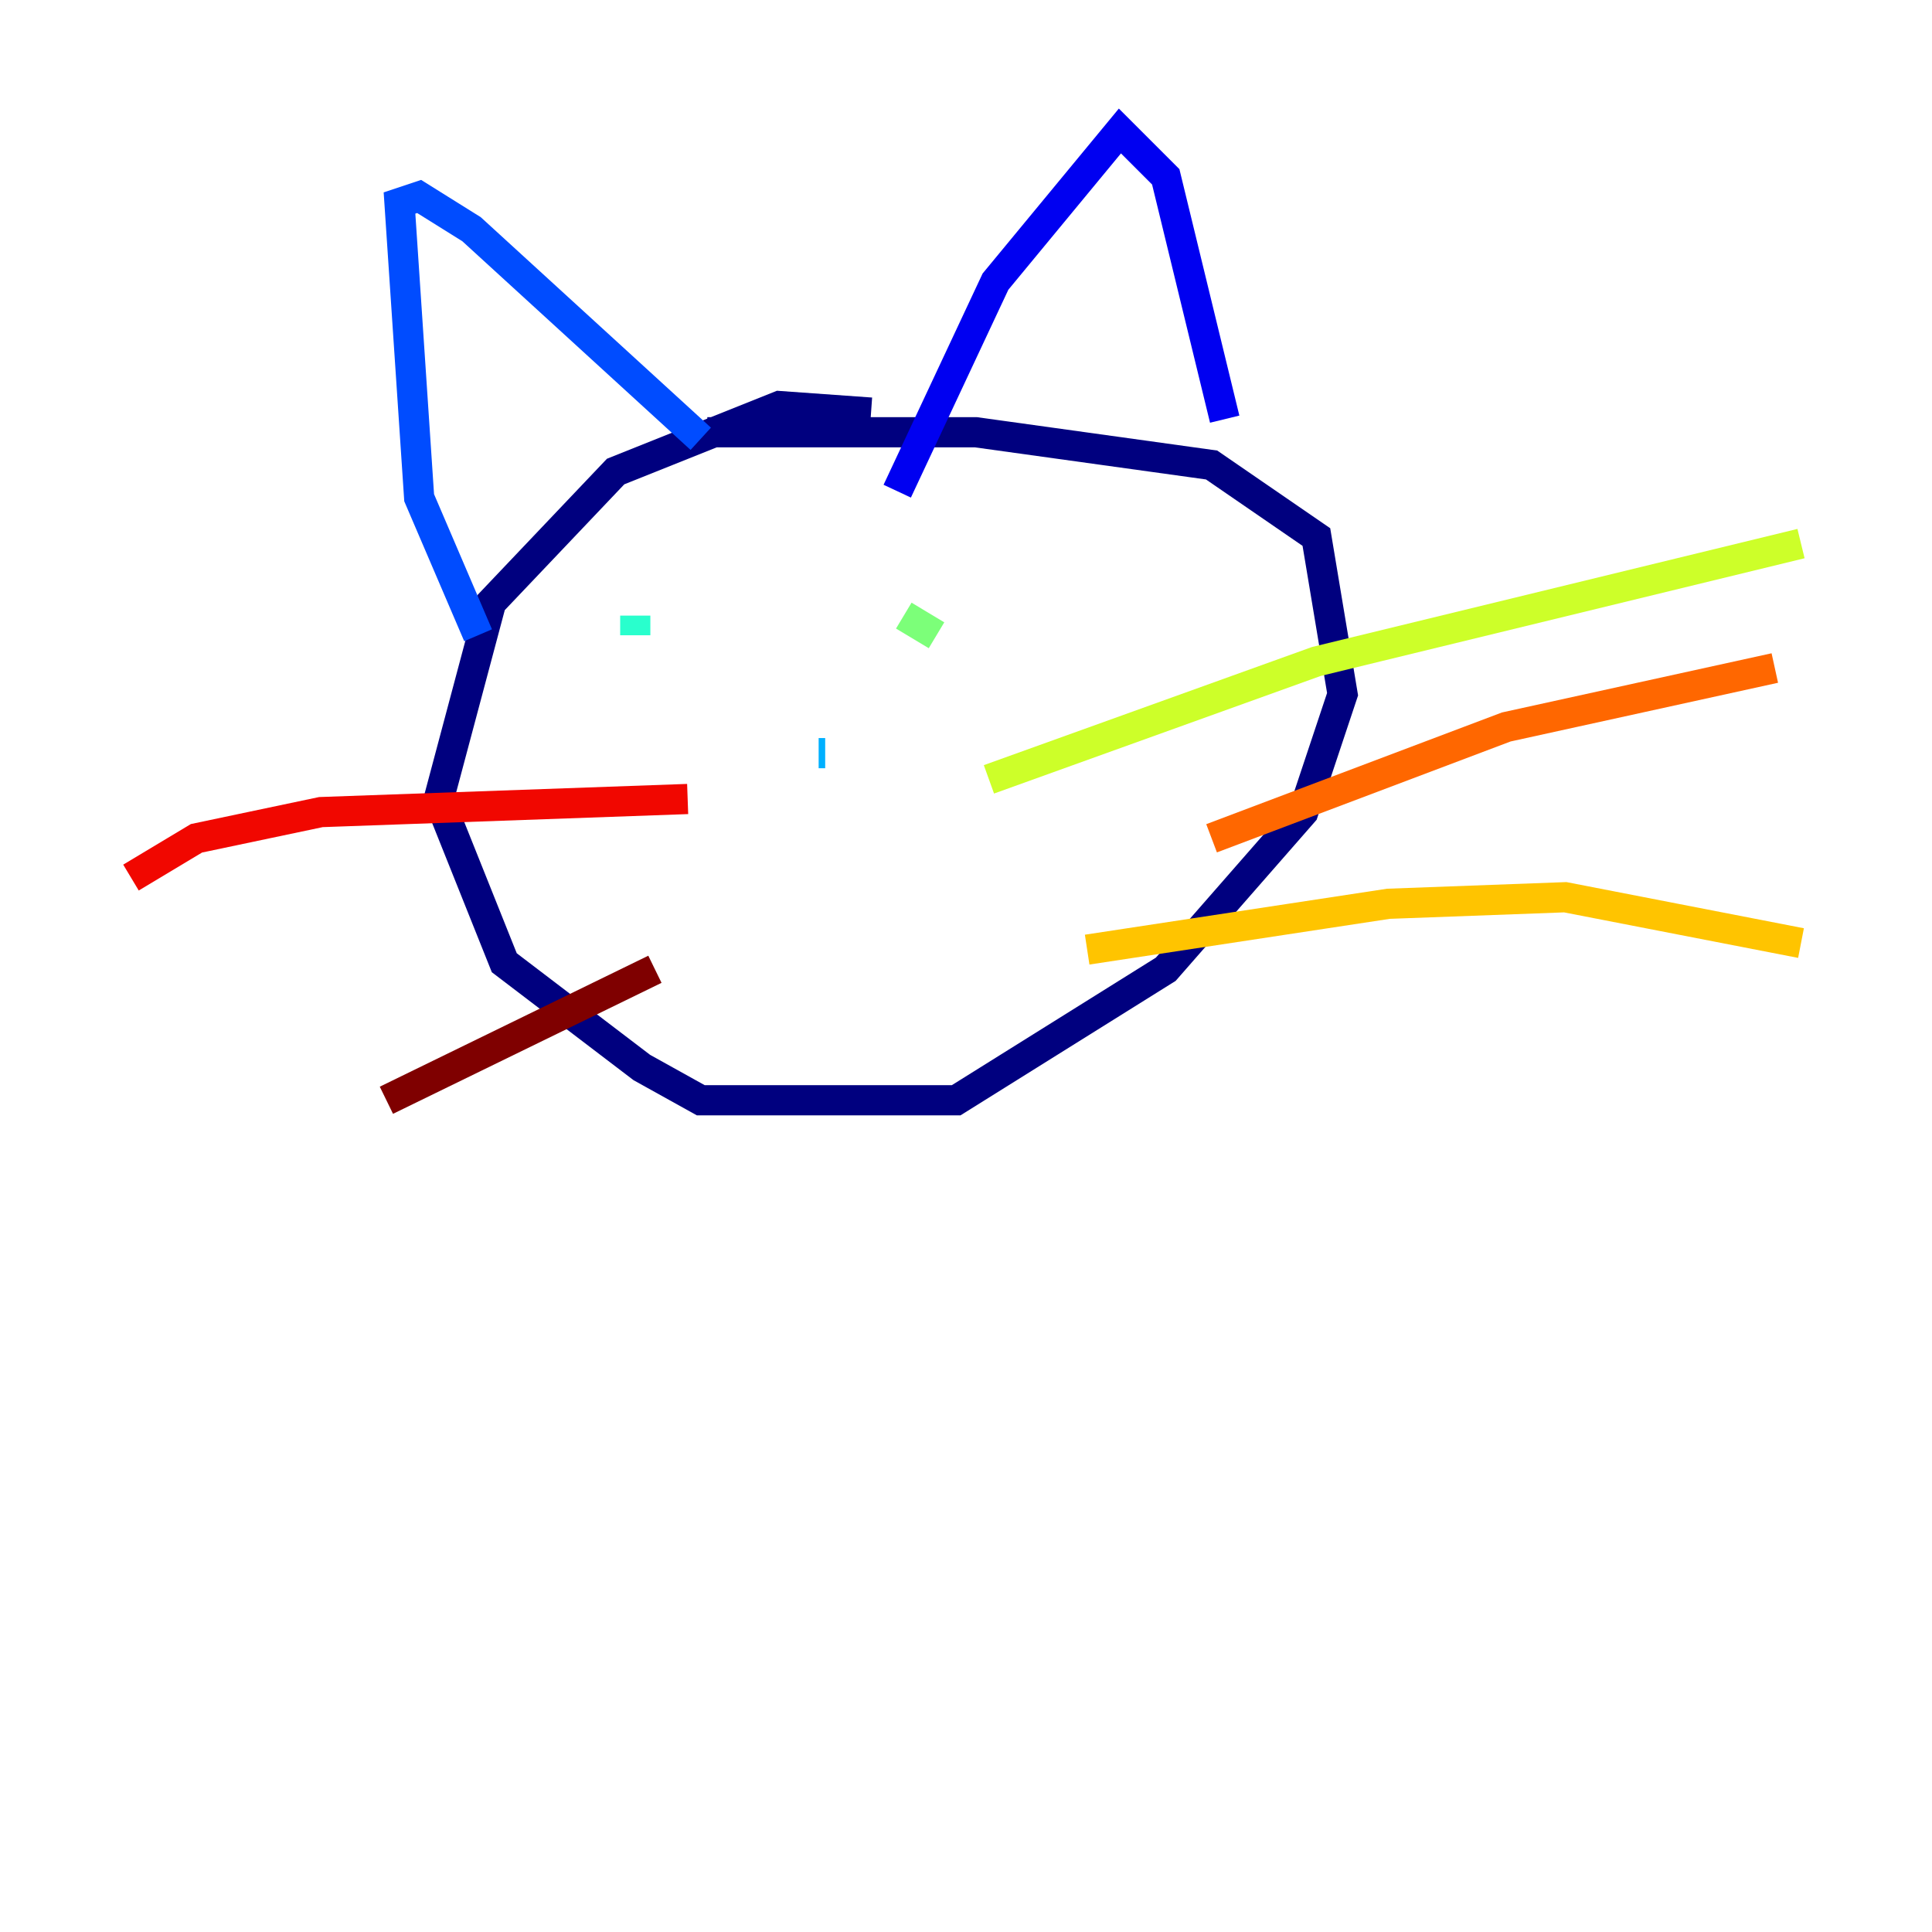 <?xml version="1.0" encoding="utf-8" ?>
<svg baseProfile="tiny" height="128" version="1.2" viewBox="0,0,128,128" width="128" xmlns="http://www.w3.org/2000/svg" xmlns:ev="http://www.w3.org/2001/xml-events" xmlns:xlink="http://www.w3.org/1999/xlink"><defs /><polyline fill="none" points="57.709,27.336 51.634,26.902 40.786,31.241 32.542,39.919 29.071,52.936 33.41,63.783 42.522,70.725 46.427,72.895 63.349,72.895 77.234,64.217 86.346,53.803 88.949,45.993 87.214,35.58 80.271,30.807 64.651,28.637 46.861,28.637" stroke="#00007f" stroke-width="2" /><polyline fill="none" points="59.444,32.542 65.953,18.658 74.197,8.678 77.234,11.715 81.139,27.77" stroke="#0000f1" stroke-width="2" /><polyline fill="none" points="46.427,29.071 31.241,15.186 27.77,13.017 26.468,13.451 27.77,32.976 31.675,42.088" stroke="#004cff" stroke-width="2" /><polyline fill="none" points="54.237,49.898 54.671,49.898" stroke="#00b0ff" stroke-width="2" /><polyline fill="none" points="42.088,42.088 42.088,40.786" stroke="#29ffcd" stroke-width="2" /><polyline fill="none" points="59.878,40.786 62.047,42.088" stroke="#7cff79" stroke-width="2" /><polyline fill="none" points="65.519,51.634 87.214,43.824 119.322,36.014" stroke="#cdff29" stroke-width="2" /><polyline fill="none" points="72.027,62.915 91.986,59.878 103.702,59.444 119.322,62.481" stroke="#ffc400" stroke-width="2" /><polyline fill="none" points="80.271,55.539 99.797,48.163 117.586,44.258" stroke="#ff6700" stroke-width="2" /><polyline fill="none" points="45.559,52.936 21.261,53.803 13.017,55.539 8.678,58.142" stroke="#f10700" stroke-width="2" /><polyline fill="none" points="43.39,64.217 25.6,72.895" stroke="#7f0000" stroke-width="2" /></svg>